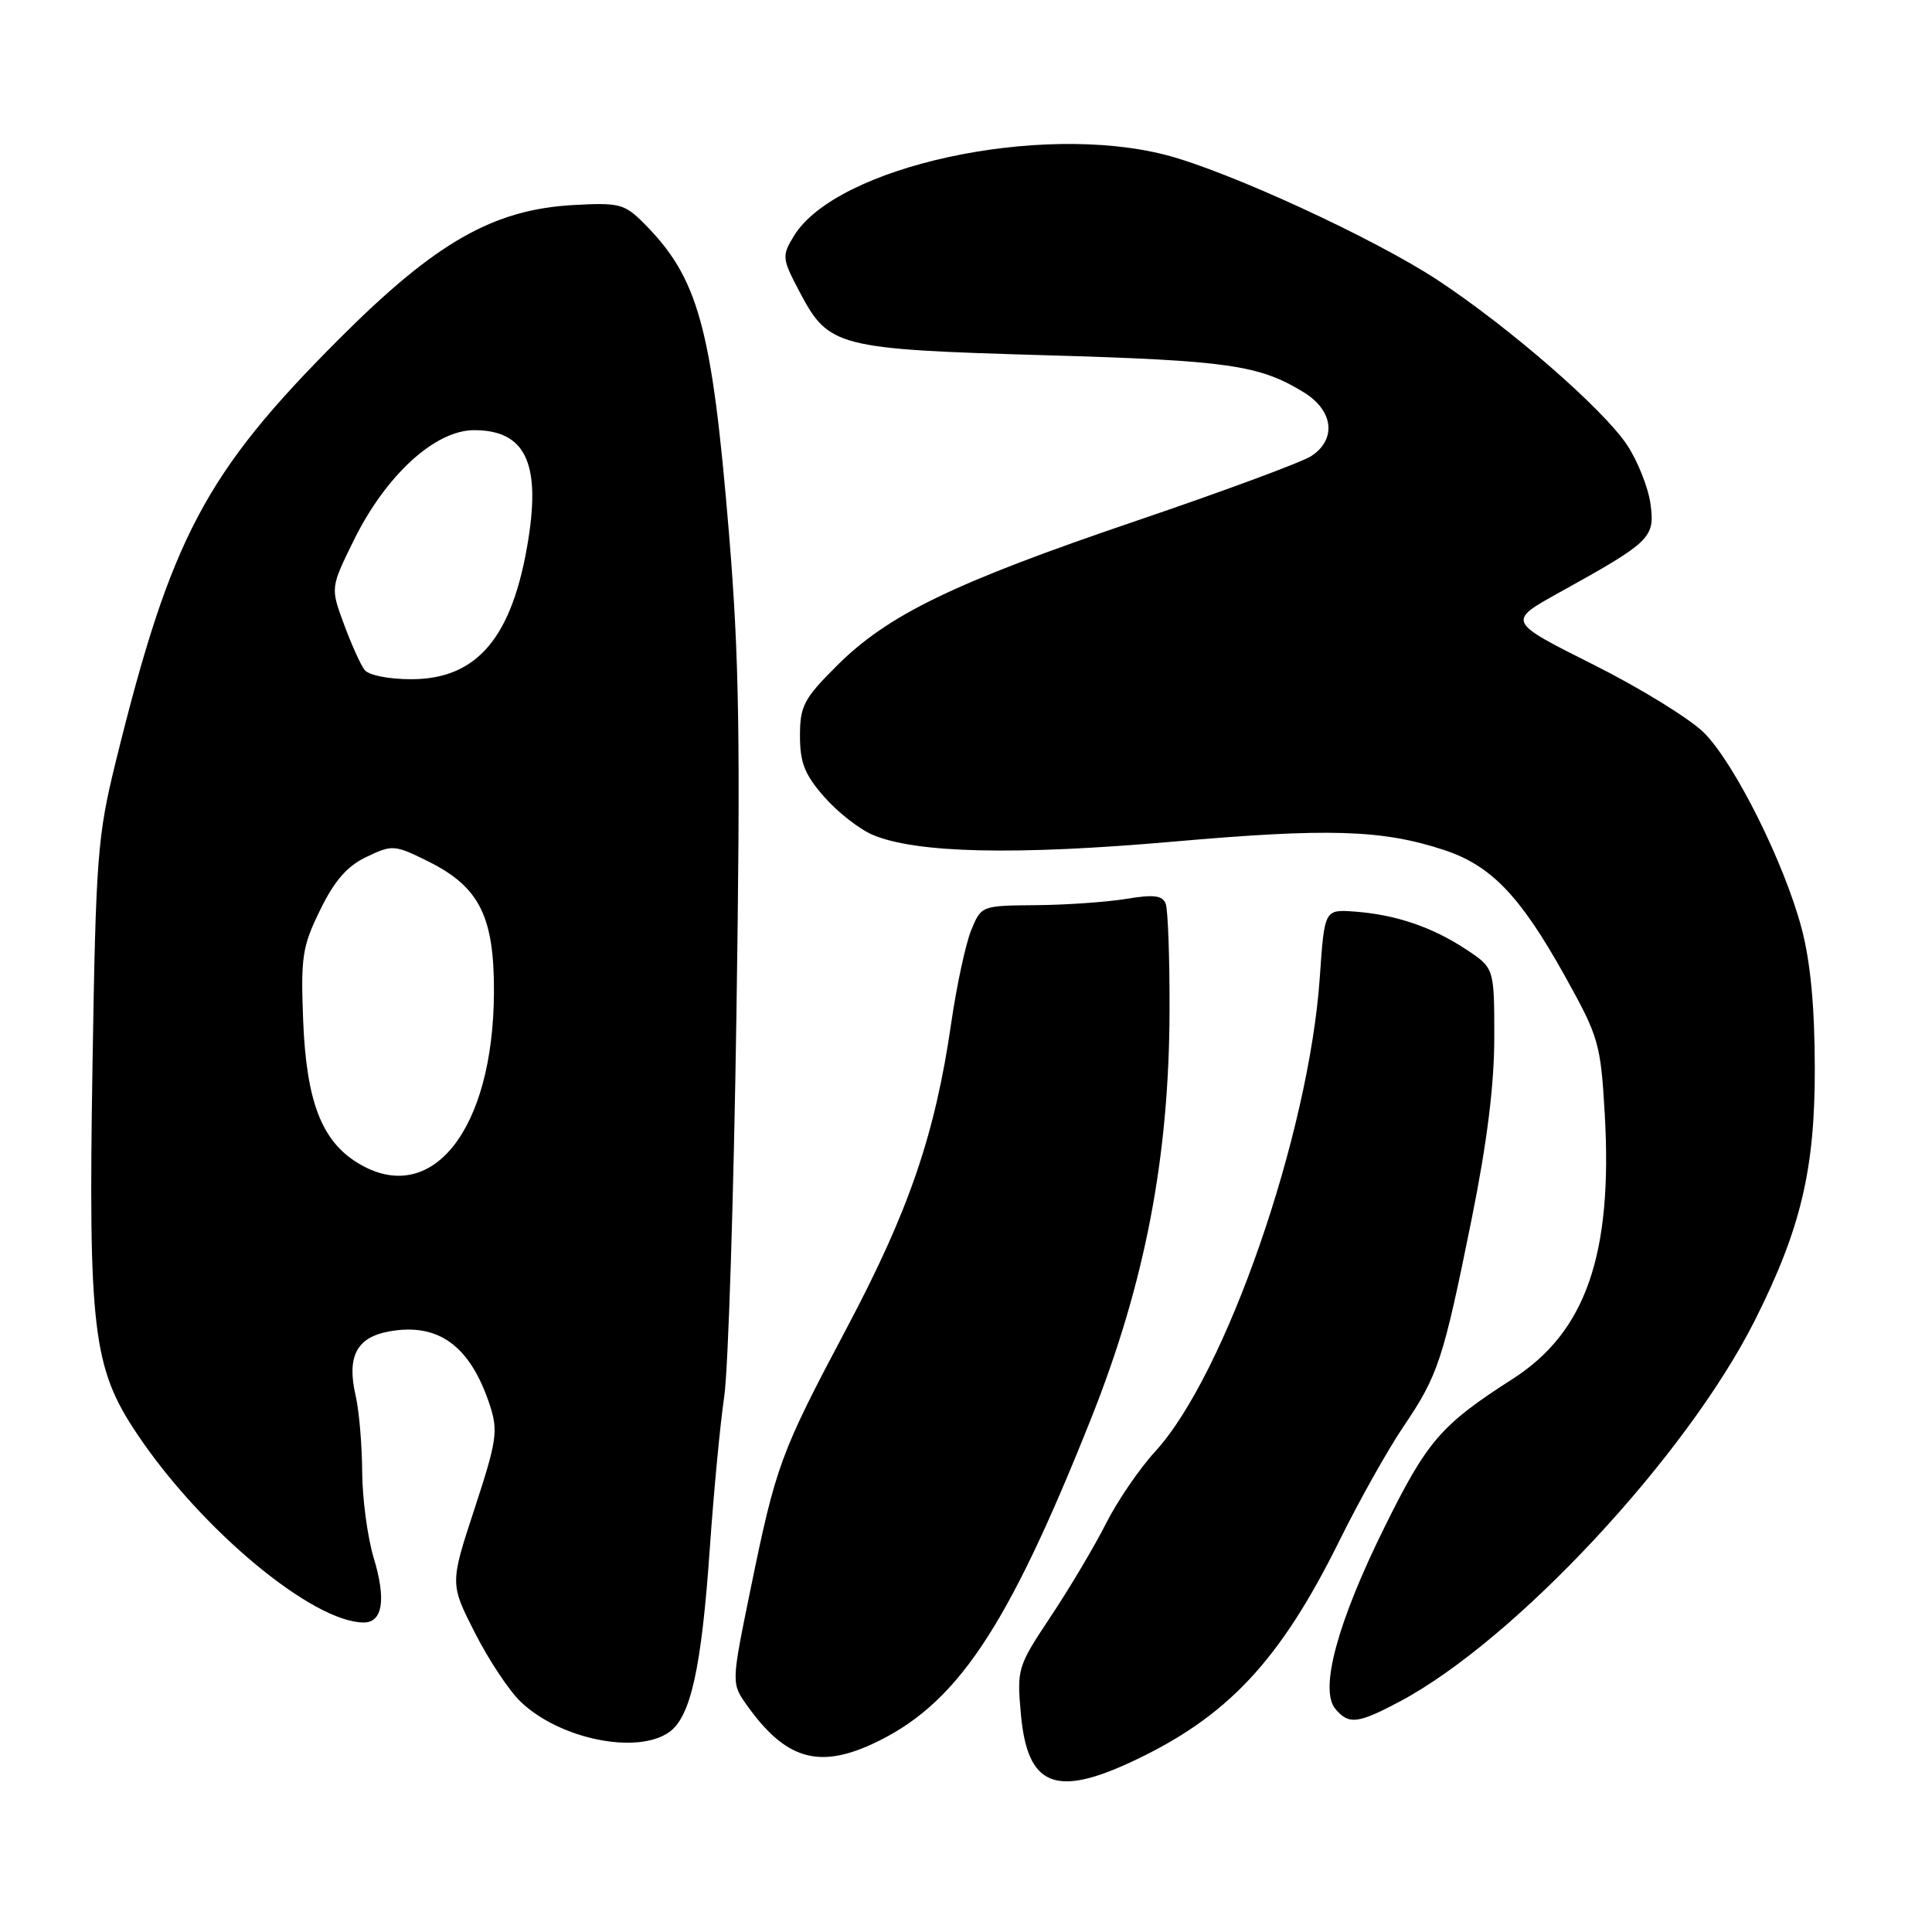 <?xml version="1.0" encoding="UTF-8" standalone="no"?>
<!DOCTYPE svg PUBLIC "-//W3C//DTD SVG 1.1//EN" "http://www.w3.org/Graphics/SVG/1.1/DTD/svg11.dtd" >
<svg xmlns="http://www.w3.org/2000/svg" xmlns:xlink="http://www.w3.org/1999/xlink" version="1.1" viewBox="0 0 256 256">
 <g >
 <path fill="currentColor"
d=" M 149.89 233.47 C 162.61 227.55 169.59 220.12 177.53 204.05 C 180.10 198.85 183.89 192.10 185.95 189.05 C 190.57 182.22 191.22 180.25 194.99 161.59 C 197.04 151.44 198.00 143.75 198.00 137.48 C 198.00 128.27 198.00 128.27 194.25 125.79 C 189.76 122.83 184.93 121.19 179.50 120.79 C 175.50 120.50 175.50 120.50 174.88 129.50 C 173.45 150.30 162.40 182.15 153.07 192.33 C 150.97 194.62 148.03 198.93 146.53 201.91 C 145.03 204.88 141.76 210.39 139.26 214.15 C 134.81 220.84 134.73 221.11 135.28 227.20 C 136.14 236.61 139.79 238.17 149.89 233.47 Z  M 115.50 231.13 C 126.67 226.01 133.38 216.06 144.55 188.03 C 151.72 170.03 154.93 153.35 154.97 133.83 C 154.99 126.86 154.76 120.53 154.46 119.75 C 154.03 118.64 152.87 118.50 149.21 119.11 C 146.62 119.53 141.24 119.91 137.26 119.94 C 130.06 120.00 130.02 120.01 128.69 123.25 C 127.96 125.04 126.77 130.55 126.05 135.50 C 123.91 150.31 120.46 160.40 112.19 175.99 C 103.38 192.60 102.82 194.12 99.41 210.78 C 96.90 223.05 96.90 223.05 98.99 225.98 C 104.01 233.03 108.36 234.39 115.50 231.13 Z  M 88.65 229.53 C 91.52 227.52 92.95 221.09 94.06 205.08 C 94.58 197.61 95.44 188.57 95.97 185.00 C 96.49 181.43 97.22 158.70 97.58 134.50 C 98.13 97.92 97.96 87.13 96.58 70.50 C 94.32 43.27 92.53 36.80 85.27 29.54 C 82.74 27.01 82.03 26.83 75.95 27.17 C 65.32 27.77 57.70 32.13 44.93 44.92 C 27.16 62.71 22.64 71.26 15.32 101.00 C 12.92 110.77 12.70 113.55 12.26 141.00 C 11.69 176.13 12.30 181.23 18.11 189.92 C 26.58 202.62 41.38 214.95 48.18 214.99 C 50.71 215.00 51.19 211.94 49.52 206.44 C 48.70 203.72 48.01 198.57 47.99 195.00 C 47.97 191.43 47.58 186.91 47.13 184.96 C 45.93 179.79 47.23 177.24 51.46 176.44 C 58.07 175.20 62.32 178.30 64.92 186.23 C 66.02 189.60 65.83 190.93 62.88 199.91 C 59.62 209.85 59.62 209.85 62.92 216.34 C 64.73 219.91 67.46 224.03 68.99 225.49 C 74.14 230.43 84.37 232.53 88.65 229.53 Z  M 185.48 225.46 C 200.73 217.35 223.46 192.96 232.51 174.99 C 238.62 162.84 240.50 154.94 240.47 141.50 C 240.46 133.37 239.89 127.40 238.72 123.00 C 236.42 114.34 229.92 101.30 225.85 97.15 C 224.04 95.31 217.42 91.22 211.14 88.07 C 199.71 82.34 199.71 82.34 206.60 78.52 C 218.77 71.78 219.30 71.26 218.70 66.78 C 218.41 64.62 217.01 61.11 215.60 58.97 C 212.46 54.22 199.97 43.35 190.49 37.11 C 182.10 31.59 162.83 22.71 154.54 20.55 C 137.75 16.18 110.79 22.05 105.18 31.29 C 103.58 33.93 103.61 34.24 106.00 38.77 C 109.81 45.98 110.96 46.27 138.50 47.07 C 162.74 47.77 166.86 48.36 172.75 51.98 C 176.70 54.40 177.14 58.21 173.74 60.44 C 172.49 61.25 162.03 65.12 150.49 69.04 C 126.34 77.24 117.63 81.46 110.84 88.26 C 106.51 92.58 106.00 93.56 106.00 97.51 C 106.00 101.07 106.63 102.65 109.23 105.61 C 111.01 107.64 113.91 109.90 115.68 110.64 C 121.46 113.06 134.60 113.35 155.47 111.52 C 176.08 109.71 183.10 109.93 191.32 112.62 C 197.57 114.68 201.40 118.66 207.29 129.21 C 211.87 137.44 212.09 138.21 212.64 147.65 C 213.70 166.21 210.13 176.49 200.47 182.69 C 190.90 188.83 189.13 190.89 183.45 202.37 C 177.23 214.94 174.81 223.86 176.93 226.42 C 178.71 228.56 179.90 228.42 185.48 225.46 Z  M 47.42 154.11 C 42.61 151.18 40.60 145.93 40.17 135.21 C 39.84 126.80 40.05 125.41 42.43 120.56 C 44.34 116.66 46.01 114.75 48.59 113.53 C 52.00 111.90 52.28 111.93 56.80 114.17 C 63.53 117.53 65.50 121.46 65.45 131.50 C 65.37 149.76 57.16 160.05 47.42 154.11 Z  M 48.29 88.75 C 47.77 88.06 46.54 85.33 45.57 82.69 C 43.79 77.88 43.79 77.88 46.89 71.57 C 51.13 62.96 57.65 57.00 62.82 57.00 C 69.54 57.00 71.64 61.25 70.00 71.51 C 67.93 84.43 63.26 90.00 54.49 90.00 C 51.47 90.00 48.84 89.47 48.29 88.75 Z "/>
</g>
</svg>